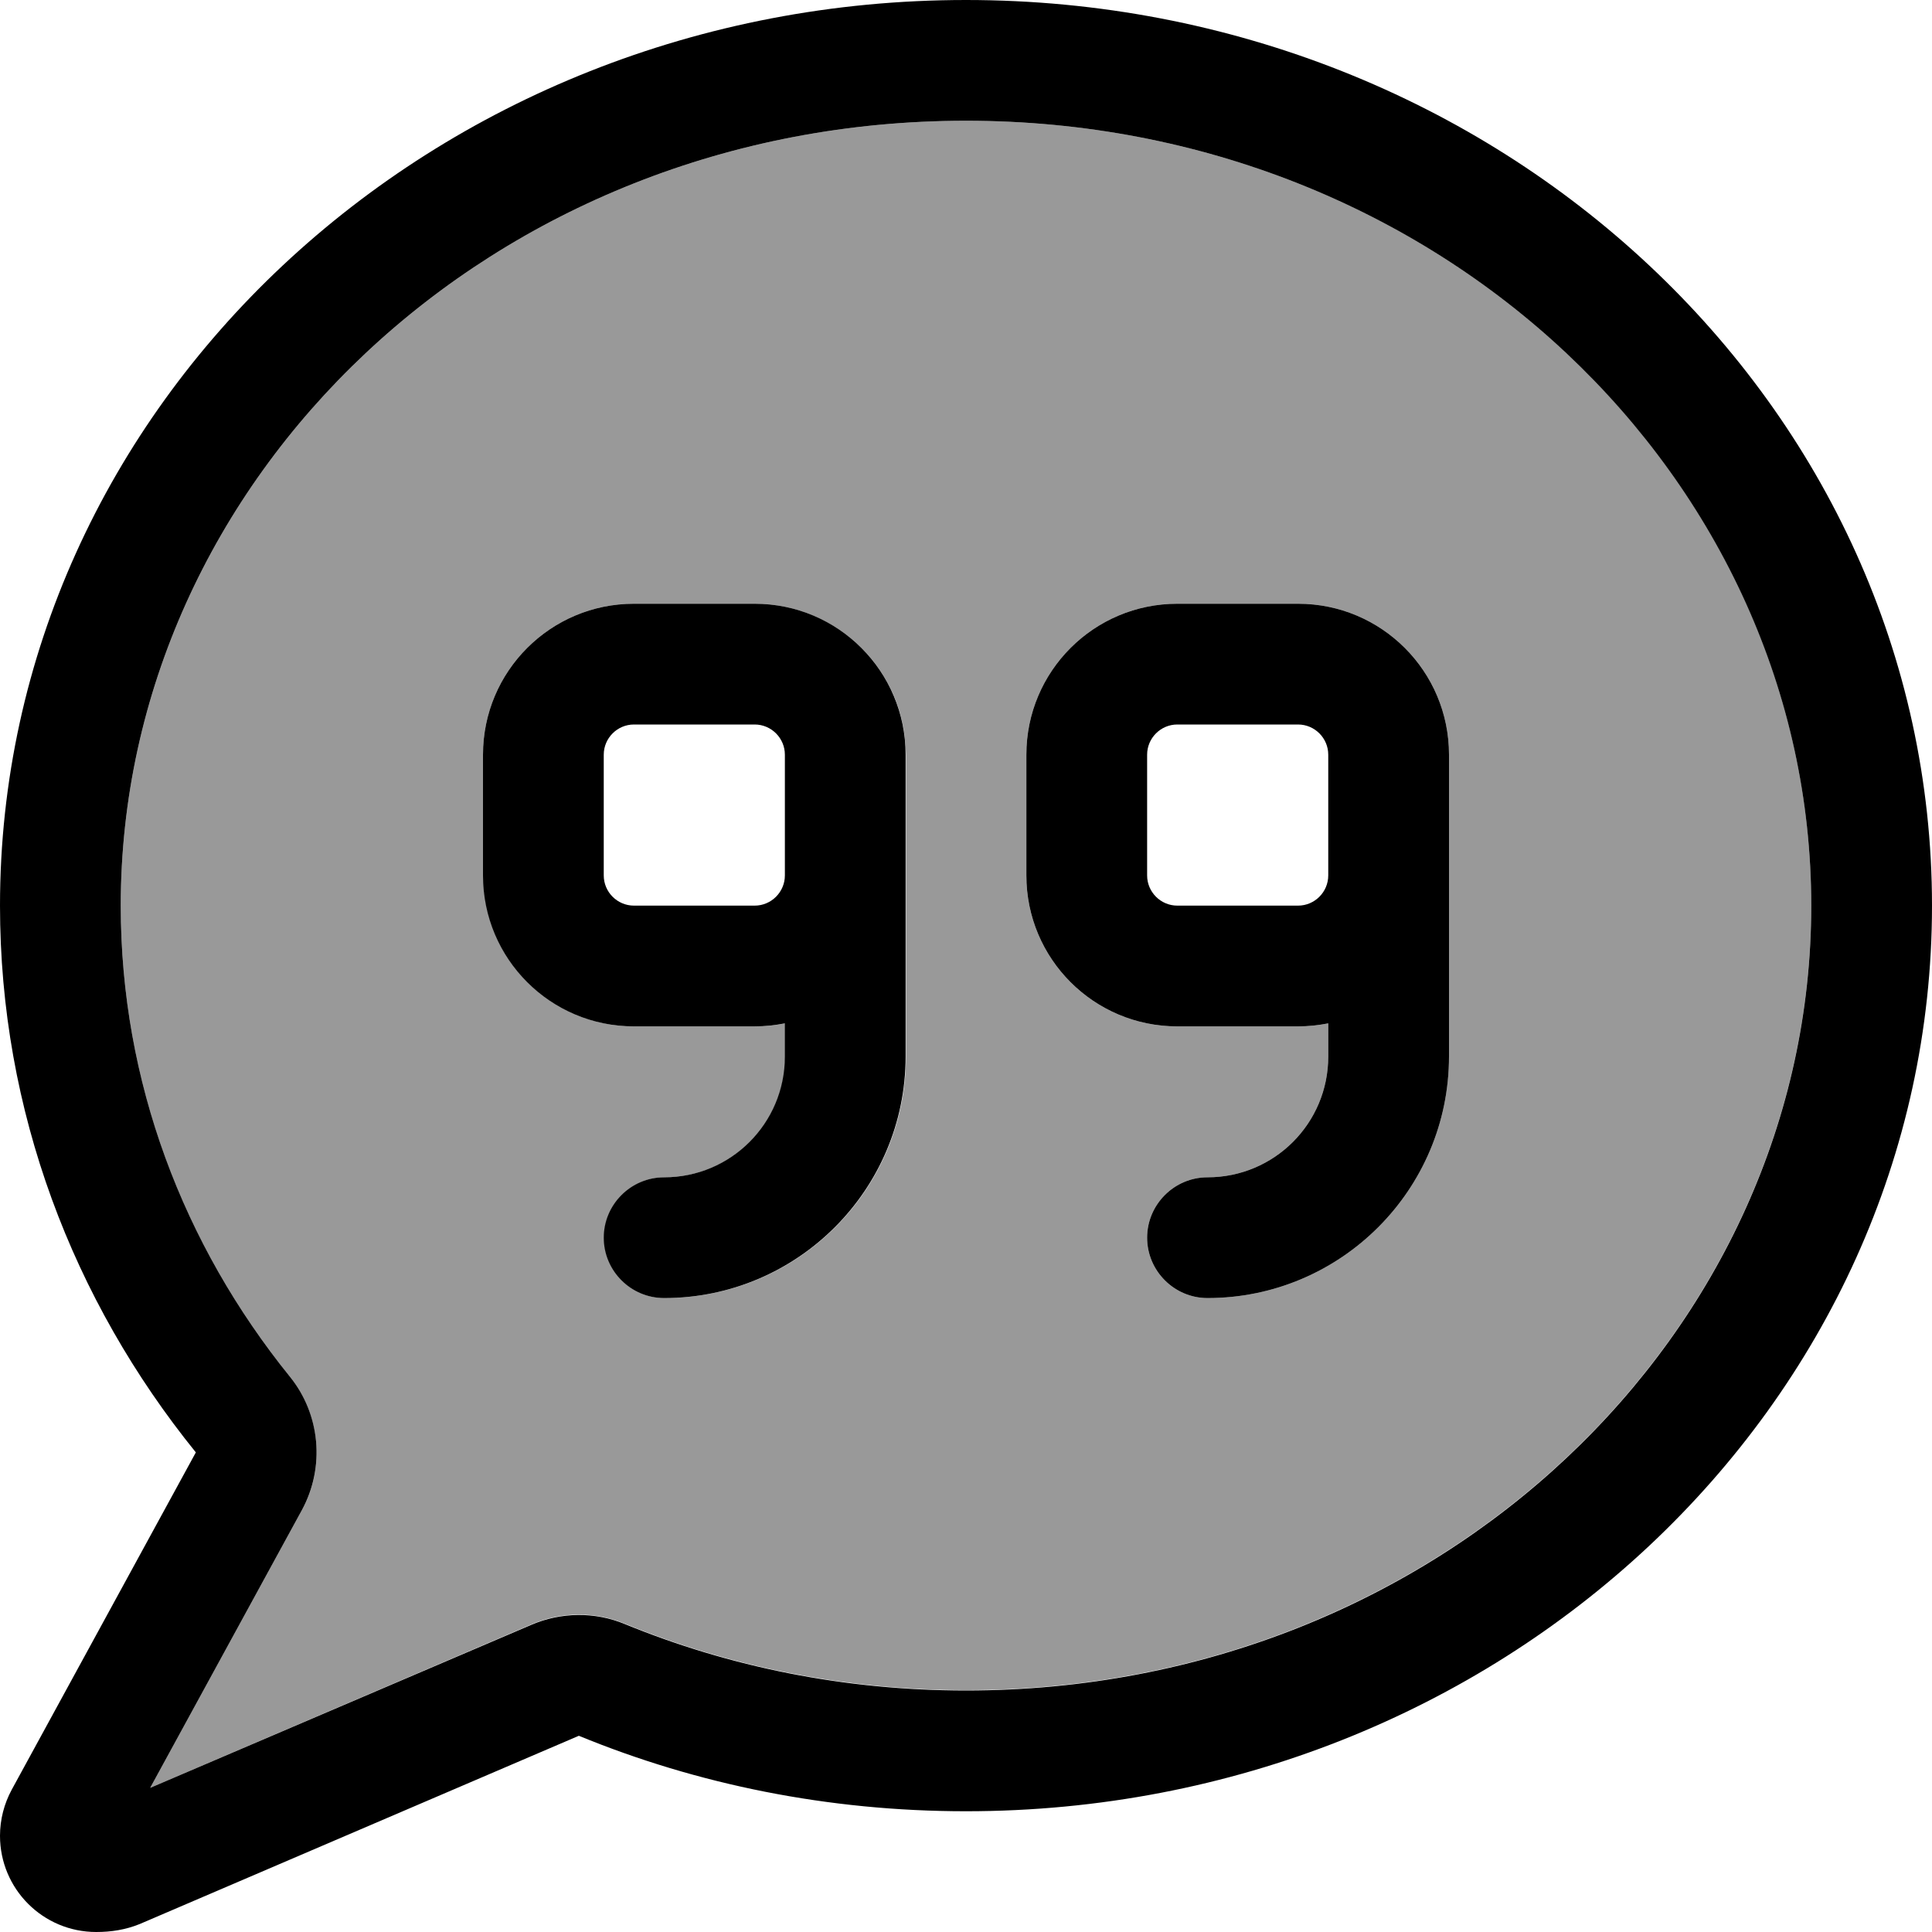 <svg xmlns="http://www.w3.org/2000/svg" viewBox="0 0 512 512"><!--! Font Awesome Pro 7.0.0 by @fontawesome - https://fontawesome.com License - https://fontawesome.com/license (Commercial License) Copyright 2025 Fonticons, Inc. --><path style="fill:currentColor;opacity:.4" d="M32 240c0 46.7 16.5 89.8 44.8 124.8 8.1 10.1 9.4 24.1 3.2 35.4l-40.2 73.6 101-43.3c7.9-3.4 16.8-3.5 24.8-.2 27.6 11.3 58.2 17.6 90.4 17.6 125.7 0 224-95 224-208S381.7 32 256 32 32 127 32 240zm96-40c0-22.1 17.9-40 40-40l32 0c11 0 21 4.5 28.3 11.7 3.6 3.6 6.5 7.9 8.6 12.7 1 2.4 1.8 4.9 2.3 7.5 .3 1.3 .5 2.6 .6 4 .1 1 .2 2 .2 2l.1 2.1c0 18.6 0 45.6 0 80 0 35.3-28.7 64-64 64-8.8 0-16-7.2-16-16s7.2-16 16-16c17.7 0 32-14.3 32-32l0-8.8c-2.6 .5-5.3 .8-8 .8l-32 0c-22.1 0-40-17.9-40-40 0-10.7 0-21.3 0-32zm144 0c0-22.1 17.9-40 40-40l32 0c22.1 0 40 17.9 40 40l0 80c0 35.3-28.7 64-64 64-8.8 0-16-7.2-16-16s7.2-16 16-16c17.7 0 32-14.3 32-32l0-8.8c-2.6 .5-5.3 .8-8 .8l-32 0c-22.1 0-40-17.9-40-40l0-32z"/><path style="fill:currentColor;opacity:1" d="M80 400.2c6.2-11.4 4.9-25.4-3.2-35.4-28.2-34.9-44.8-78.1-44.8-124.8 0-113 98.3-208 224-208s224 95 224 208-98.3 208-224 208c-32.3 0-62.8-6.3-90.4-17.6-7.9-3.3-16.9-3.2-24.8 .2L39.8 473.8 80 400.2zM0 240c0 54.4 19.3 104.6 51.9 144.9L3.1 474.3c-2 3.7-3.1 7.9-3.1 12.2 0 14.1 11.4 25.5 25.5 25.5 4 0 7.8-.6 11.5-2.1L153.4 460c31.4 12.9 66.1 20 102.6 20 141.4 0 256-107.5 256-240S397.4 0 256 0 0 107.5 0 240zm168-48l32 0c4.4 0 8 3.6 8 8l0 32c0 4.4-3.6 8-8 8l-32 0c-4.4 0-8-3.6-8-8l0-32c0-4.4 3.6-8 8-8zm40 79.2l0 8.8c0 17.7-14.3 32-32 32-8.8 0-16 7.2-16 16s7.2 16 16 16c35.3 0 64-28.7 64-64l0-80c0-22.1-17.9-40-40-40l-32 0c-22.1 0-40 17.9-40 40l0 32c0 22.1 17.9 40 40 40l32 0c2.7 0 5.4-.3 8-.8zM384 232l0-32c0-22.1-17.9-40-40-40l-32 0c-22.1 0-40 17.9-40 40l0 32c0 22.1 17.9 40 40 40l32 0c2.7 0 5.4-.3 8-.8l0 8.8c0 17.7-14.3 32-32 32-8.8 0-16 7.2-16 16s7.2 16 16 16c35.3 0 64-28.7 64-64l0-48zm-32-32l0 32c0 4.4-3.6 8-8 8l-32 0c-4.4 0-8-3.6-8-8l0-32c0-4.4 3.6-8 8-8l32 0c4.4 0 8 3.6 8 8z"/></svg>